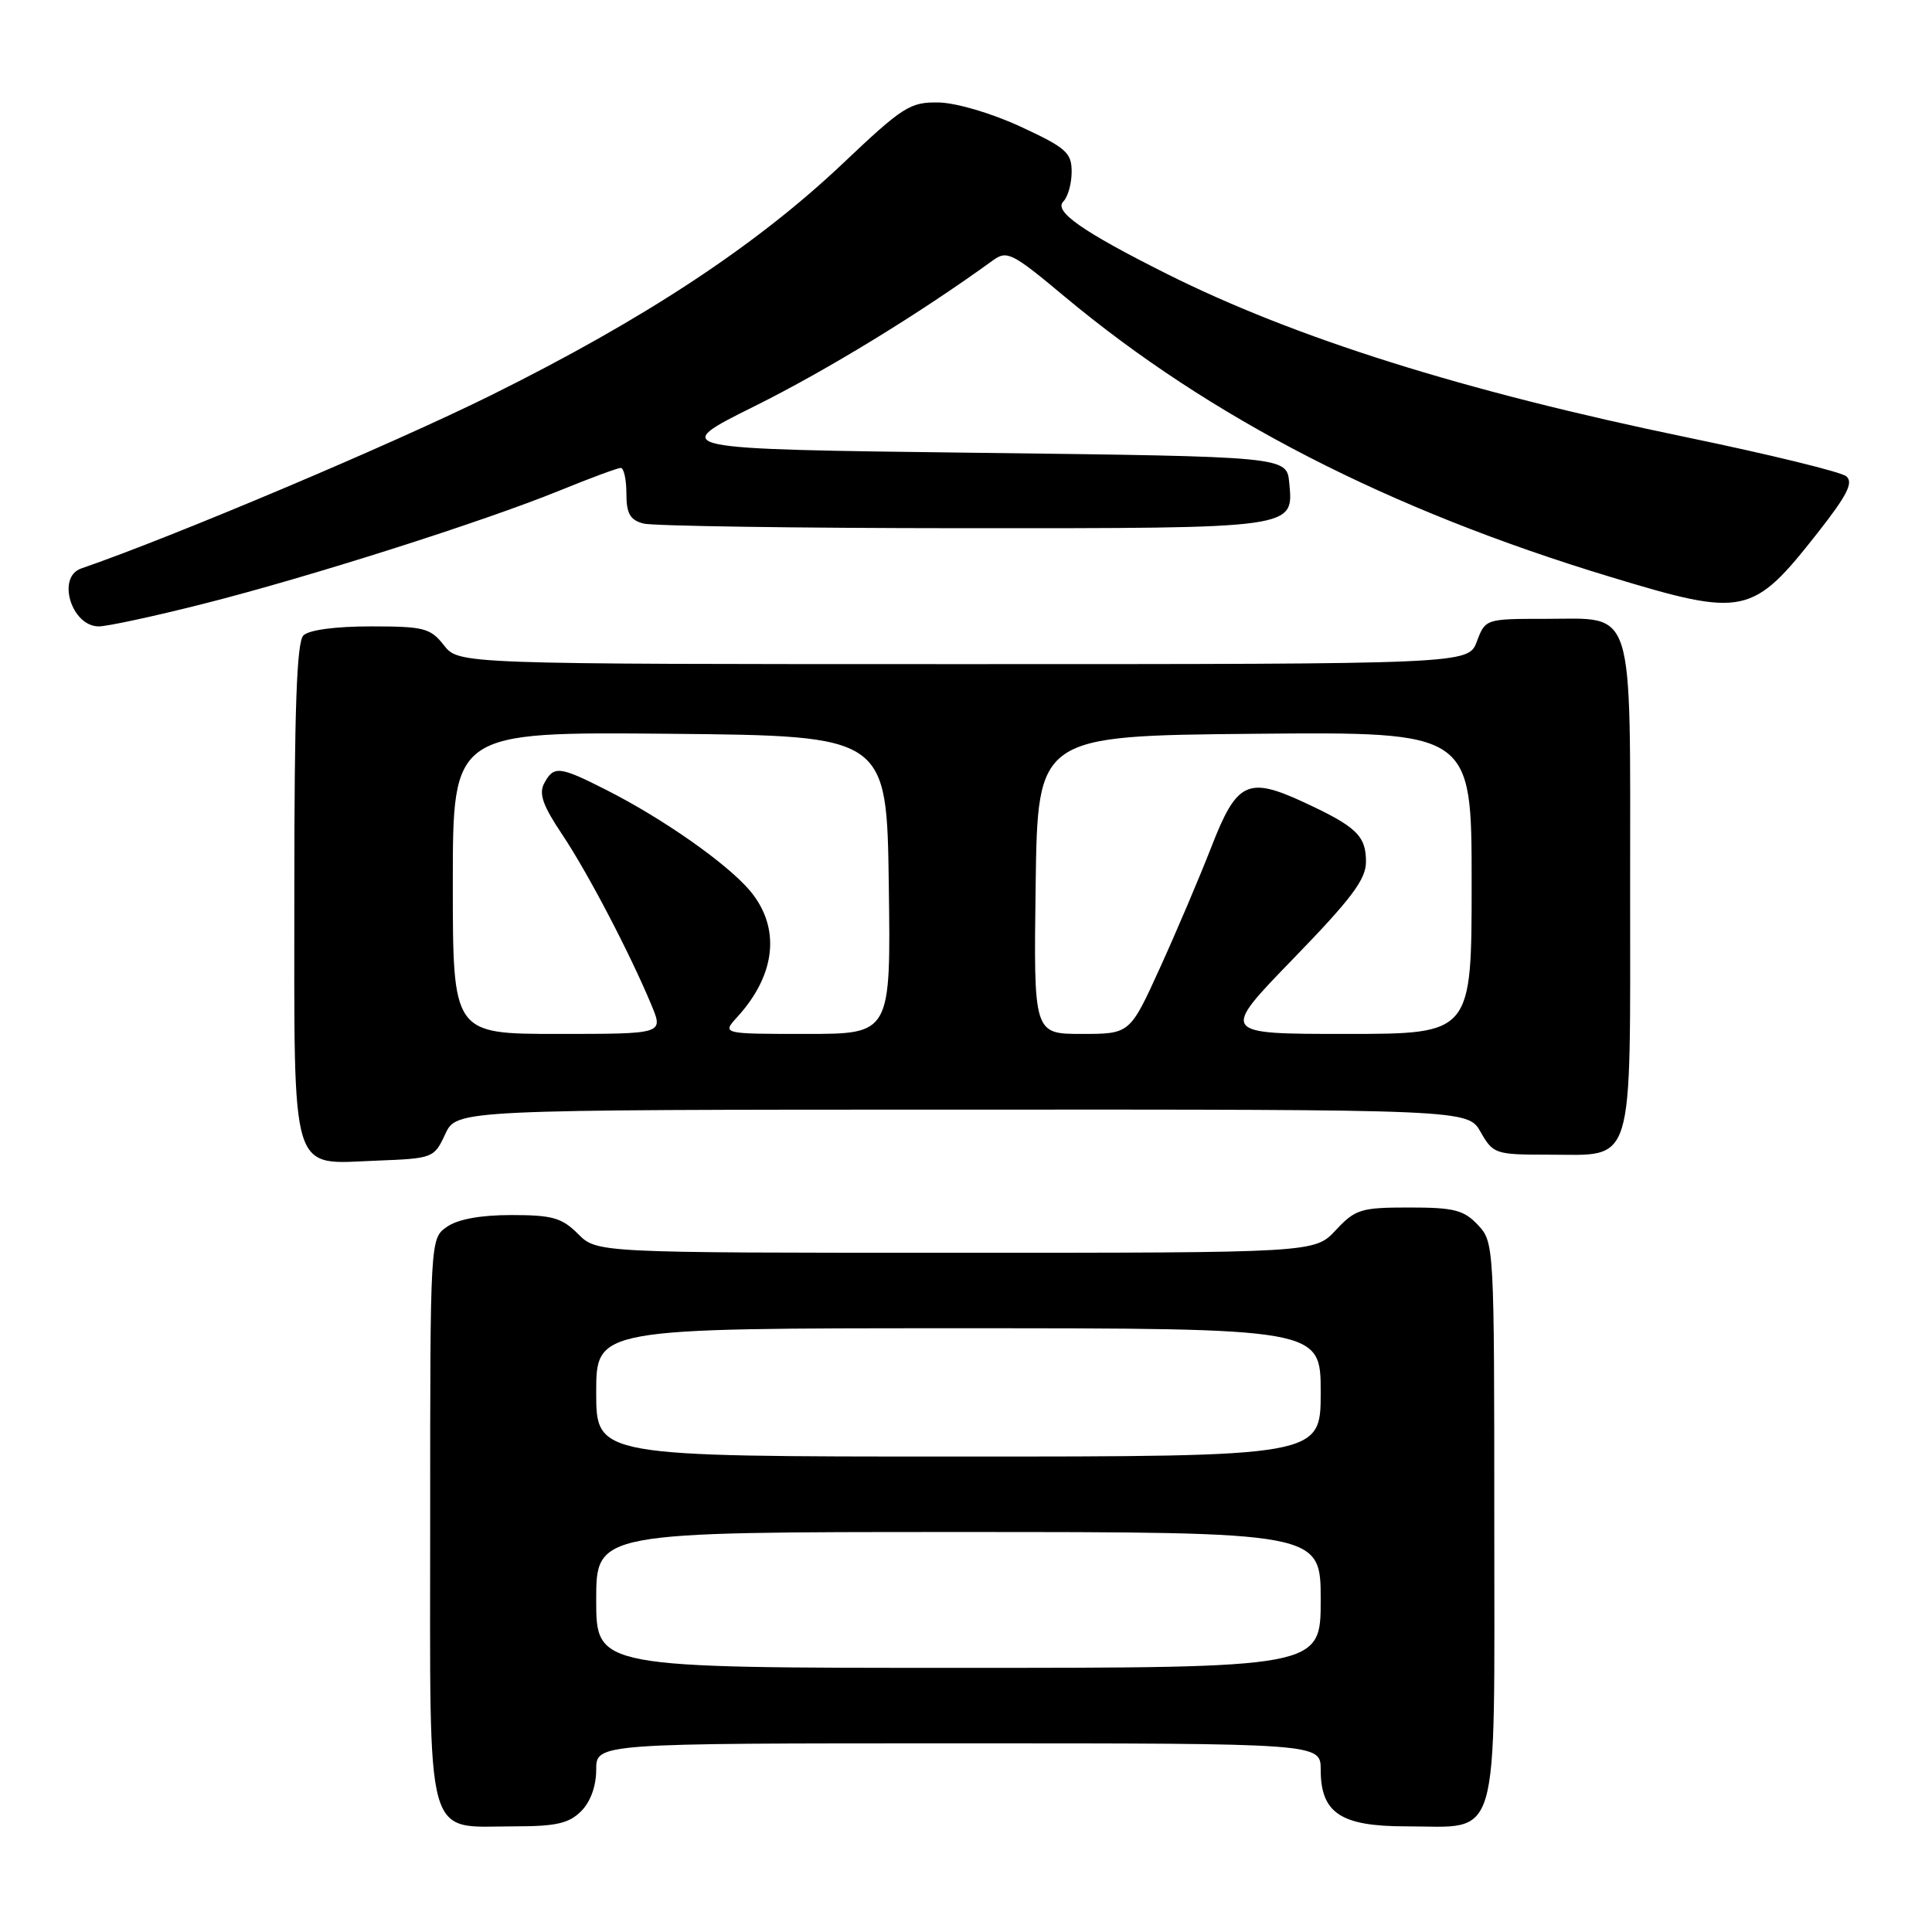 <?xml version="1.0" encoding="UTF-8" standalone="no"?>
<!DOCTYPE svg PUBLIC "-//W3C//DTD SVG 1.1//EN" "http://www.w3.org/Graphics/SVG/1.1/DTD/svg11.dtd" >
<svg xmlns="http://www.w3.org/2000/svg" xmlns:xlink="http://www.w3.org/1999/xlink" version="1.1" viewBox="0 0 256 256">
 <g >
 <path fill="currentColor"
d=" M 77.00 240.00 C 78.24 238.76 79.00 236.67 79.00 234.50 C 79.00 231.00 79.00 231.00 127.00 231.00 C 175.00 231.00 175.00 231.00 175.00 234.50 C 175.00 240.23 177.65 242.00 186.28 242.00 C 198.92 242.00 198.00 245.18 198.00 201.76 C 198.00 165.01 197.98 164.60 195.83 162.31 C 193.96 160.33 192.67 160.00 186.73 160.00 C 180.32 160.00 179.59 160.23 177.00 163.00 C 174.20 166.00 174.20 166.00 126.64 166.00 C 79.09 166.00 79.09 166.00 76.59 163.50 C 74.45 161.36 73.18 161.00 67.77 161.00 C 63.66 161.00 60.67 161.55 59.22 162.56 C 57.00 164.11 57.00 164.11 57.00 201.50 C 57.00 245.05 56.15 242.00 68.22 242.00 C 73.67 242.00 75.39 241.61 77.00 240.00 Z  M 59.00 150.27 C 60.50 147.04 60.50 147.04 127.50 147.03 C 194.50 147.01 194.50 147.01 196.20 150.01 C 197.85 152.90 198.15 153.00 205.12 153.00 C 216.71 153.00 216.00 155.30 216.00 117.67 C 216.00 79.60 216.75 82.00 204.76 82.00 C 196.86 82.00 196.82 82.01 195.69 85.00 C 194.56 88.00 194.56 88.00 127.67 88.00 C 60.79 88.00 60.79 88.00 58.82 85.50 C 57.03 83.22 56.18 83.00 49.13 83.00 C 44.45 83.00 40.93 83.47 40.20 84.20 C 39.32 85.08 39.00 93.95 39.00 117.87 C 39.00 156.50 38.31 154.23 49.94 153.79 C 57.38 153.50 57.52 153.45 59.00 150.27 Z  M 26.83 80.04 C 40.75 76.53 64.03 69.13 74.21 64.98 C 78.22 63.34 81.84 62.01 82.25 62.00 C 82.66 62.00 83.00 63.52 83.00 65.38 C 83.00 68.05 83.48 68.90 85.25 69.37 C 86.49 69.70 105.53 69.98 127.56 69.99 C 171.93 70.00 171.41 70.07 170.83 63.96 C 170.50 60.50 170.50 60.50 129.53 60.00 C 88.56 59.50 88.56 59.50 100.05 53.79 C 109.65 49.01 121.80 41.58 131.54 34.52 C 133.43 33.14 134.08 33.46 141.07 39.30 C 160.33 55.37 184.01 67.54 213.31 76.42 C 231.15 81.83 232.19 81.61 240.85 70.60 C 244.77 65.61 245.62 63.93 244.64 63.11 C 243.94 62.53 234.48 60.22 223.62 57.97 C 193.93 51.83 171.61 44.81 154.55 36.26 C 143.44 30.69 139.60 28.00 140.89 26.71 C 141.50 26.10 142.00 24.32 142.00 22.76 C 142.00 20.23 141.27 19.58 135.25 16.79 C 131.41 15.01 126.73 13.63 124.40 13.58 C 120.59 13.51 119.67 14.09 111.63 21.71 C 100.15 32.57 85.37 42.30 65.11 52.35 C 52.03 58.84 23.00 71.11 10.75 75.33 C 7.47 76.47 9.47 83.00 13.09 83.00 C 14.21 83.00 20.39 81.67 26.83 80.04 Z  M 79.00 212.00 C 79.00 203.00 79.00 203.00 127.00 203.00 C 175.00 203.00 175.00 203.00 175.00 212.00 C 175.00 221.00 175.00 221.00 127.00 221.00 C 79.00 221.00 79.00 221.00 79.00 212.00 Z  M 79.00 184.50 C 79.00 176.00 79.00 176.00 127.00 176.00 C 175.00 176.00 175.00 176.00 175.00 184.50 C 175.00 193.00 175.00 193.00 127.00 193.00 C 79.00 193.00 79.00 193.00 79.00 184.50 Z  M 60.00 116.98 C 60.00 96.97 60.00 96.97 88.75 97.23 C 117.50 97.50 117.50 97.50 117.77 117.25 C 118.04 137.00 118.04 137.00 106.85 137.00 C 95.65 137.00 95.65 137.00 97.70 134.75 C 102.85 129.10 103.46 122.89 99.37 118.02 C 96.33 114.42 87.84 108.46 80.28 104.64 C 74.11 101.51 73.37 101.44 72.11 103.79 C 71.37 105.17 71.93 106.75 74.49 110.57 C 77.88 115.63 83.52 126.42 86.35 133.25 C 87.90 137.00 87.90 137.00 73.95 137.00 C 60.00 137.00 60.00 137.00 60.00 116.98 Z  M 137.23 117.25 C 137.50 97.50 137.50 97.50 166.25 97.23 C 195.00 96.97 195.00 96.97 195.00 116.98 C 195.00 137.00 195.00 137.00 178.35 137.00 C 161.70 137.00 161.70 137.00 171.35 127.05 C 179.09 119.07 181.00 116.53 181.00 114.18 C 181.00 110.74 179.73 109.53 172.74 106.29 C 165.33 102.86 163.87 103.57 160.51 112.23 C 158.95 116.23 155.89 123.44 153.70 128.25 C 149.72 137.00 149.72 137.00 143.34 137.00 C 136.96 137.00 136.96 137.00 137.23 117.25 Z "/>
</g>
</svg>